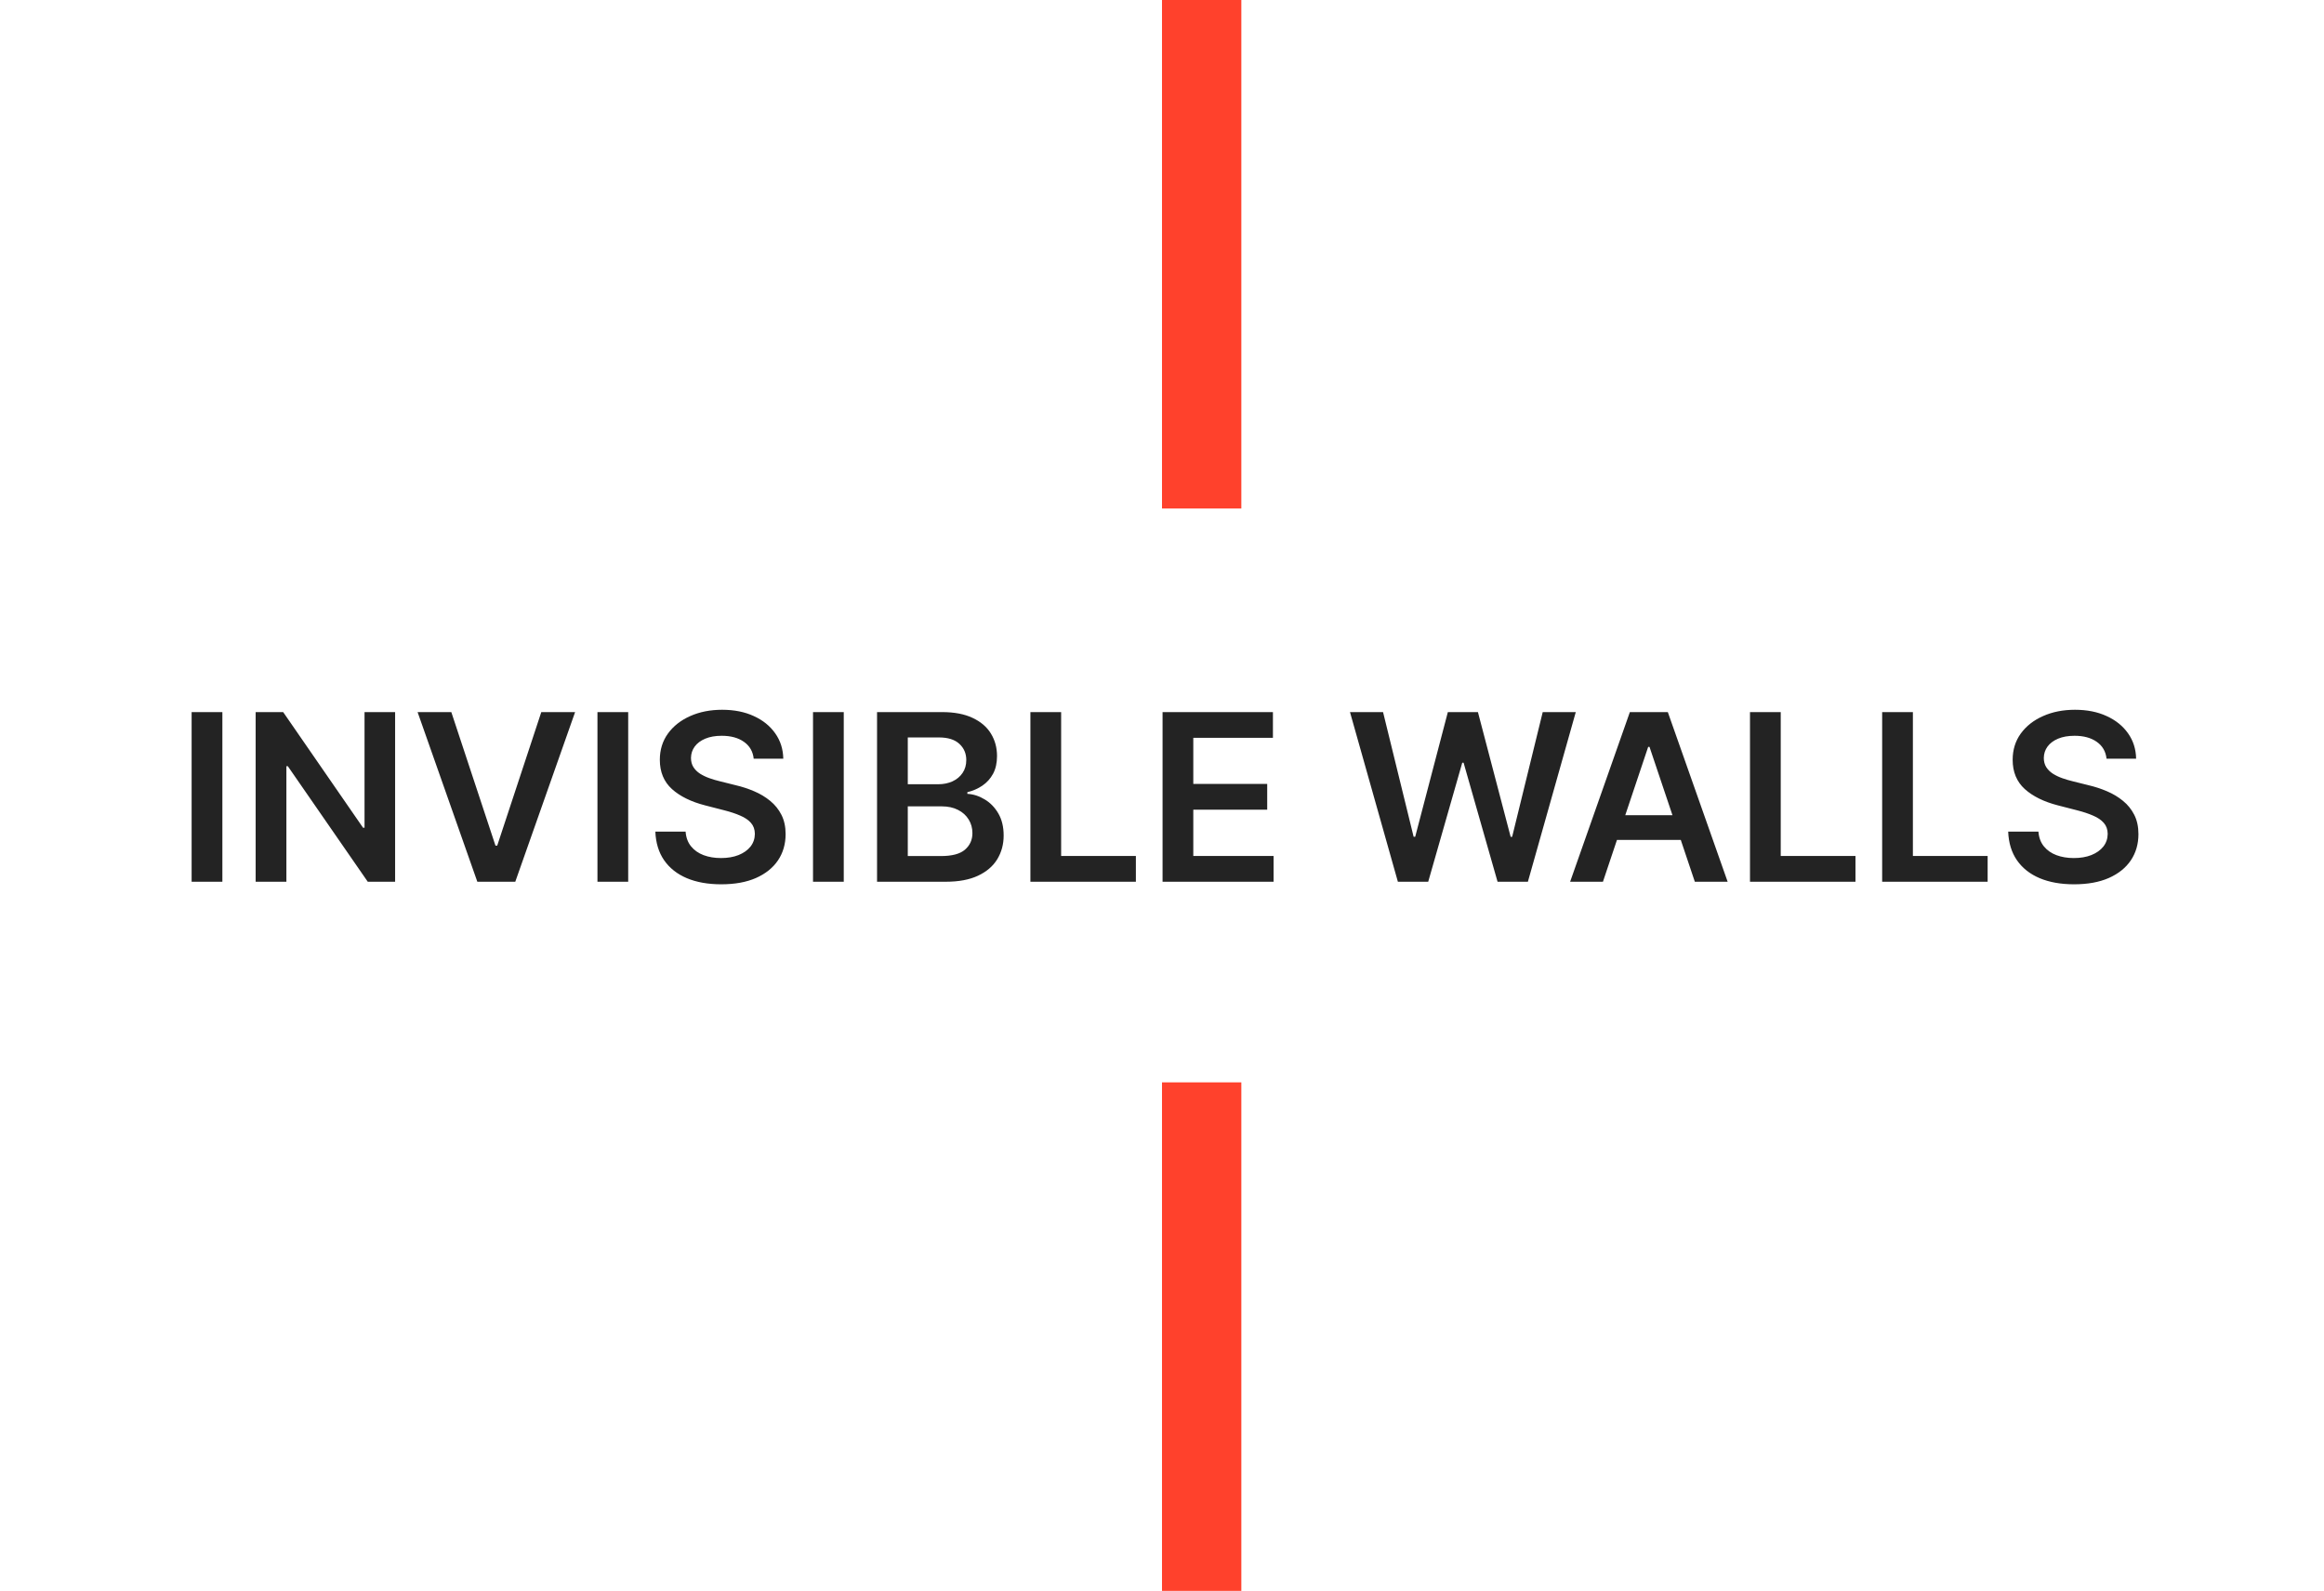 <svg width="498" height="341" viewBox="0 0 498 341" fill="none" xmlns="http://www.w3.org/2000/svg">
<line x1="257.5" y1="-3.71547e-07" x2="257.5" y2="109" stroke="#FF412C" stroke-width="17"/>
<path d="M47.651 152.636V189H41.063V152.636H47.651ZM84.667 152.636V189H78.807L61.673 164.231H61.371V189H54.784V152.636H60.679L77.795 177.423H78.115V152.636H84.667ZM96.71 152.636L106.173 181.259H106.546L115.992 152.636H123.237L110.417 189H102.285L89.483 152.636H96.71ZM134.613 152.636V189H128.026V152.636H134.613ZM161.509 162.633C161.343 161.082 160.645 159.875 159.414 159.011C158.194 158.147 156.608 157.714 154.655 157.714C153.282 157.714 152.104 157.922 151.122 158.336C150.139 158.75 149.388 159.312 148.867 160.023C148.346 160.733 148.08 161.544 148.068 162.455C148.068 163.213 148.239 163.87 148.583 164.426C148.938 164.982 149.417 165.456 150.021 165.847C150.625 166.225 151.293 166.545 152.027 166.805C152.761 167.066 153.501 167.285 154.247 167.462L157.656 168.315C159.029 168.634 160.349 169.066 161.615 169.611C162.894 170.155 164.036 170.842 165.042 171.67C166.06 172.499 166.865 173.499 167.457 174.671C168.049 175.843 168.345 177.216 168.345 178.79C168.345 180.921 167.8 182.797 166.711 184.419C165.622 186.029 164.048 187.29 161.988 188.201C159.94 189.101 157.461 189.55 154.549 189.55C151.72 189.55 149.263 189.112 147.18 188.237C145.109 187.361 143.487 186.082 142.315 184.401C141.155 182.72 140.528 180.673 140.433 178.258H146.914C147.008 179.524 147.399 180.578 148.086 181.418C148.772 182.259 149.666 182.886 150.767 183.3C151.879 183.715 153.122 183.922 154.495 183.922C155.928 183.922 157.182 183.709 158.26 183.283C159.349 182.845 160.201 182.241 160.816 181.472C161.432 180.69 161.746 179.779 161.757 178.737C161.746 177.79 161.467 177.009 160.923 176.393C160.378 175.766 159.615 175.245 158.632 174.831C157.662 174.405 156.525 174.026 155.223 173.695L151.086 172.629C148.092 171.86 145.724 170.694 143.984 169.131C142.256 167.557 141.392 165.468 141.392 162.864C141.392 160.721 141.972 158.845 143.132 157.235C144.304 155.625 145.896 154.376 147.908 153.489C149.92 152.589 152.199 152.139 154.744 152.139C157.324 152.139 159.585 152.589 161.527 153.489C163.48 154.376 165.013 155.613 166.125 157.2C167.238 158.774 167.812 160.585 167.848 162.633H161.509ZM180.805 152.636V189H174.218V152.636H180.805ZM187.938 189V152.636H201.859C204.487 152.636 206.67 153.051 208.411 153.879C210.162 154.696 211.47 155.815 212.335 157.235C213.21 158.656 213.648 160.265 213.648 162.065C213.648 163.544 213.364 164.811 212.796 165.864C212.228 166.906 211.464 167.752 210.506 168.403C209.547 169.054 208.476 169.522 207.292 169.806V170.161C208.582 170.232 209.819 170.629 211.003 171.351C212.198 172.061 213.175 173.067 213.933 174.369C214.69 175.671 215.069 177.246 215.069 179.092C215.069 180.974 214.613 182.667 213.702 184.17C212.79 185.662 211.417 186.84 209.582 187.704C207.748 188.568 205.439 189 202.658 189H187.938ZM194.526 183.496H201.61C204.001 183.496 205.723 183.04 206.777 182.129C207.842 181.205 208.375 180.022 208.375 178.577C208.375 177.5 208.109 176.53 207.576 175.665C207.043 174.79 206.286 174.103 205.303 173.606C204.321 173.097 203.149 172.842 201.788 172.842H194.526V183.496ZM194.526 168.102H201.042C202.178 168.102 203.202 167.894 204.114 167.48C205.025 167.054 205.741 166.456 206.262 165.687C206.795 164.906 207.061 163.982 207.061 162.917C207.061 161.508 206.564 160.348 205.57 159.437C204.587 158.525 203.125 158.07 201.184 158.07H194.526V168.102ZM220.8 189V152.636H227.387V183.478H243.403V189H220.8ZM249.12 189V152.636H272.77V158.158H255.707V168.031H271.545V173.553H255.707V183.478H272.912V189H249.12ZM299.546 189L289.283 152.636H296.368L302.92 179.359H303.257L310.253 152.636H316.698L323.711 179.376H324.031L330.583 152.636H337.667L327.405 189H320.906L313.626 163.485H313.342L306.045 189H299.546ZM343.487 189H336.456L349.257 152.636H357.39L370.209 189H363.178L353.466 160.094H353.181L343.487 189ZM343.718 174.742H362.894V180.033H343.718V174.742ZM374.999 189V152.636H381.586V183.478H397.602V189H374.999ZM403.319 189V152.636H409.906V183.478H425.922V189H403.319ZM451.401 162.633C451.236 161.082 450.537 159.875 449.306 159.011C448.087 158.147 446.501 157.714 444.548 157.714C443.175 157.714 441.997 157.922 441.014 158.336C440.032 158.75 439.28 159.312 438.759 160.023C438.239 160.733 437.972 161.544 437.96 162.455C437.96 163.213 438.132 163.87 438.475 164.426C438.83 164.982 439.31 165.456 439.914 165.847C440.517 166.225 441.186 166.545 441.92 166.805C442.654 167.066 443.394 167.285 444.139 167.462L447.548 168.315C448.922 168.634 450.241 169.066 451.508 169.611C452.786 170.155 453.929 170.842 454.935 171.67C455.953 172.499 456.758 173.499 457.35 174.671C457.941 175.843 458.237 177.216 458.237 178.79C458.237 180.921 457.693 182.797 456.604 184.419C455.515 186.029 453.941 187.29 451.881 188.201C449.833 189.101 447.353 189.55 444.441 189.55C441.612 189.55 439.156 189.112 437.073 188.237C435.001 187.361 433.379 186.082 432.208 184.401C431.048 182.72 430.42 180.673 430.325 178.258H436.806C436.901 179.524 437.292 180.578 437.978 181.418C438.665 182.259 439.558 182.886 440.659 183.3C441.772 183.715 443.015 183.922 444.388 183.922C445.82 183.922 447.075 183.709 448.152 183.283C449.241 182.845 450.093 182.241 450.709 181.472C451.325 180.69 451.638 179.779 451.65 178.737C451.638 177.79 451.36 177.009 450.816 176.393C450.271 175.766 449.508 175.245 448.525 174.831C447.554 174.405 446.418 174.026 445.116 173.695L440.979 172.629C437.984 171.86 435.617 170.694 433.877 169.131C432.148 167.557 431.284 165.468 431.284 162.864C431.284 160.721 431.864 158.845 433.024 157.235C434.196 155.625 435.788 154.376 437.801 153.489C439.813 152.589 442.092 152.139 444.637 152.139C447.217 152.139 449.478 152.589 451.419 153.489C453.372 154.376 454.905 155.613 456.018 157.2C457.131 158.774 457.705 160.585 457.74 162.633H451.401Z" fill="#232323"/>
<line x1="257.5" y1="232" x2="257.5" y2="341" stroke="#FF412C" stroke-width="17"/>
</svg>
